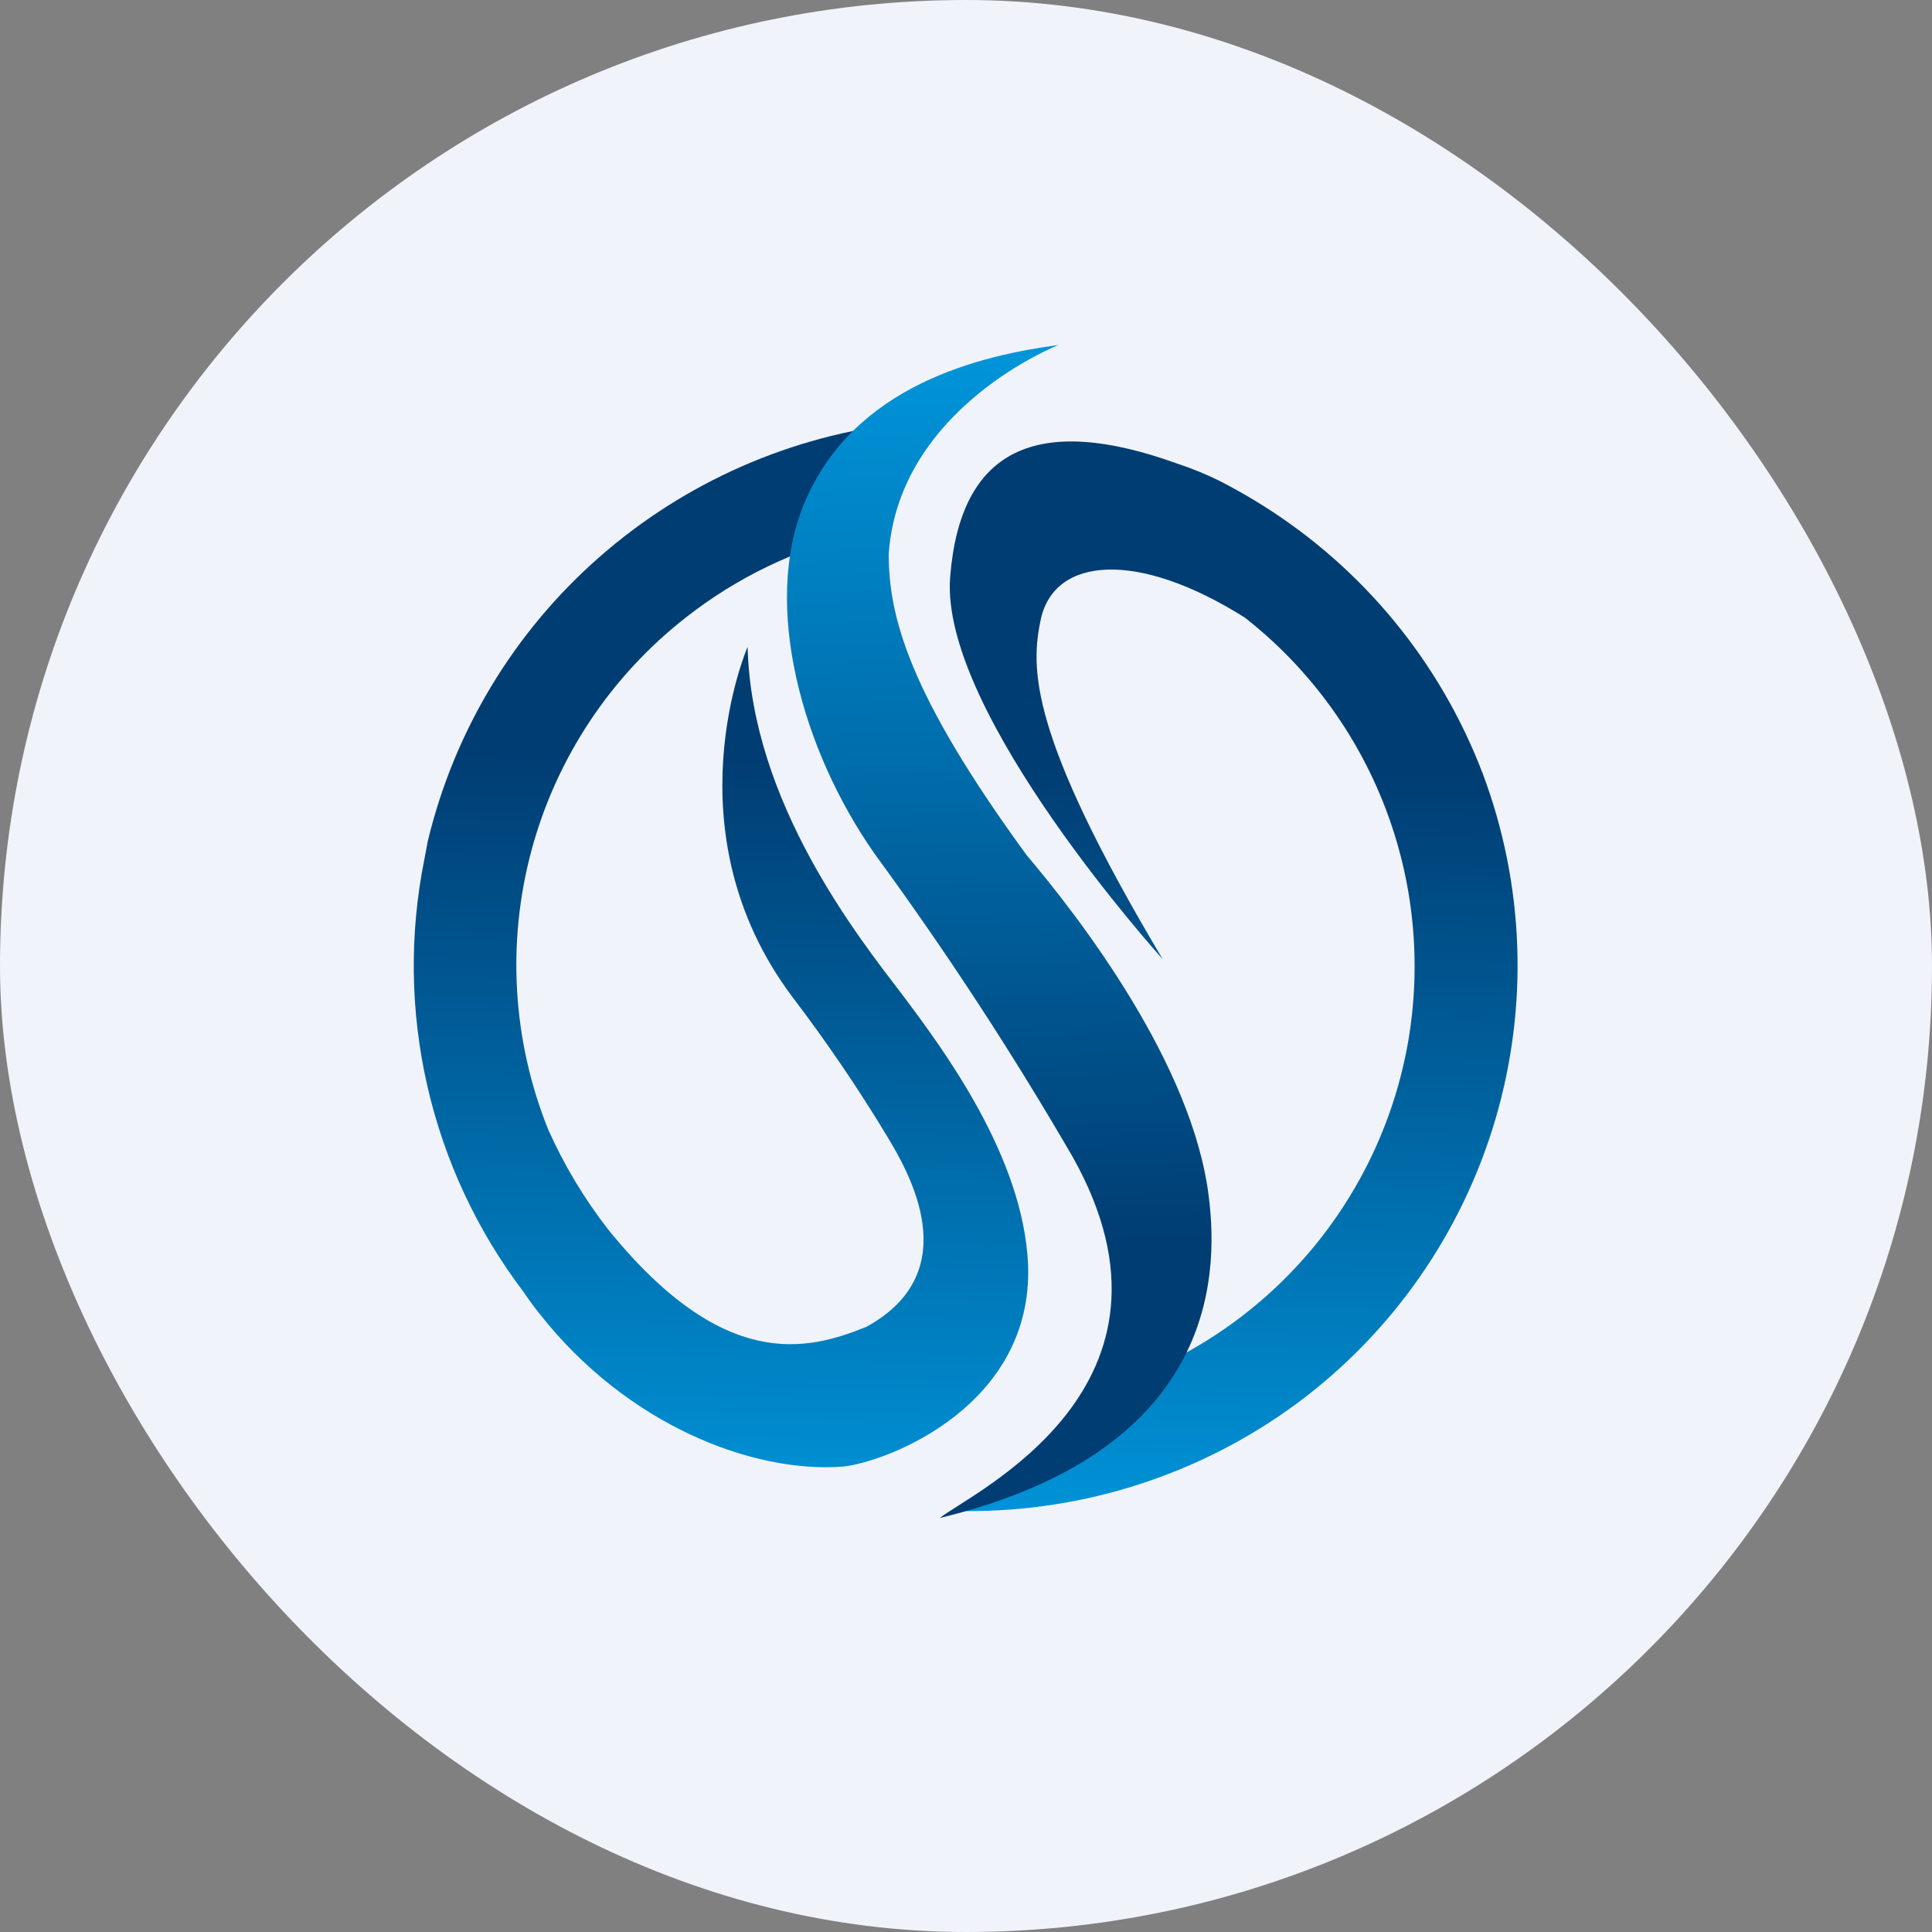 <svg width="56" height="56" viewBox="0 0 56 56" fill="none" xmlns="http://www.w3.org/2000/svg">
<rect x="0" y="0" width="56" height="56" fill="#808080" stroke="none"/>
<g clip-path="url(#clip0_2_42)">
<path d="M0 0H56V56H0V0Z" fill="#F0F3FA"/>
<path d="M26.13 28.8C24.91 27.2 21.78 23.27 21.67 18.75C21.67 18.75 19.35 24.08 22.97 28.9C23.96 30.2 24.87 31.54 25.71 32.93C26.31 33.93 28.05 36.85 25.11 38.46C23.38 39.16 20.97 39.76 17.63 35.64C16.93 34.74 16.35 33.77 15.89 32.74C14.854 30.166 14.685 27.325 15.406 24.646C16.128 21.967 17.702 19.596 19.89 17.89C21.344 16.751 23.025 15.936 24.82 15.5L26.21 12.26C22.933 12.617 19.847 13.975 17.37 16.15C14.902 18.314 13.166 21.189 12.4 24.38L12.3 24.91C11.863 27.083 11.893 29.323 12.388 31.483C12.883 33.644 13.831 35.674 15.17 37.44C15.32 37.66 15.47 37.87 15.64 38.08C18.17 41.3 21.81 42.71 24.44 42.51C25.77 42.36 29.94 40.73 29.8 36.67C29.67 33.53 27.34 30.41 26.13 28.8Z" fill="url(#paint0_linear_2_42)"/>
<path d="M36.6 14.65C36.22 14.41 35.83 14.19 35.43 13.98C35.011 13.767 34.576 13.587 34.13 13.44C30.09 11.98 27.83 12.97 27.54 16.74C27.24 20.66 33.7 27.8 33.7 27.8C29.8 21.26 29.87 19.35 30.17 17.94C30.57 16.14 32.97 15.94 36.08 17.9C37.903 19.328 39.306 21.222 40.141 23.382C40.975 25.542 41.21 27.887 40.82 30.17C40.426 32.457 39.417 34.593 37.903 36.351C36.388 38.109 34.423 39.422 32.22 40.15L27.99 43.8C31.44 43.82 34.81 42.73 37.59 40.68C40.349 38.637 42.368 35.75 43.341 32.457C44.313 29.165 44.187 25.645 42.98 22.43C41.757 19.212 39.517 16.48 36.6 14.65Z" fill="url(#paint1_linear_2_42)"/>
<path d="M30.68 10C30.68 10 26.06 11.81 25.76 16.05C25.76 17.85 26.32 20.08 29.76 24.79C31.25 26.55 34.58 30.84 35.04 34.71C35.34 37.12 35.14 42.09 27.24 44C28.15 43.27 34.84 40.2 31.09 33.53C29.337 30.507 27.424 27.58 25.36 24.76C23.23 21.73 22.1 17.54 23.3 14.62C24.73 11.14 28.46 10.3 30.68 10Z" fill="url(#paint2_linear_2_42)"/>
</g>
<defs>
<linearGradient id="paint0_linear_2_42" x1="20.64" y1="44.06" x2="21.07" y2="21.99" gradientUnits="userSpaceOnUse">
<stop stop-color="#0094D9"/>
<stop offset="1" stop-color="#003D73"/>
</linearGradient>
<linearGradient id="paint1_linear_2_42" x1="35.34" y1="44.34" x2="35.77" y2="22.28" gradientUnits="userSpaceOnUse">
<stop stop-color="#0094D9"/>
<stop offset="1" stop-color="#003D73"/>
</linearGradient>
<linearGradient id="paint2_linear_2_42" x1="28.48" y1="10.36" x2="29.23" y2="36.1" gradientUnits="userSpaceOnUse">
<stop stop-color="#0094D9"/>
<stop offset="1" stop-color="#003D73"/>
</linearGradient>
<clipPath id="clip0_2_42">
<rect width="56" height="56" rx="28" fill="white"/>
</clipPath>
</defs>
</svg>

